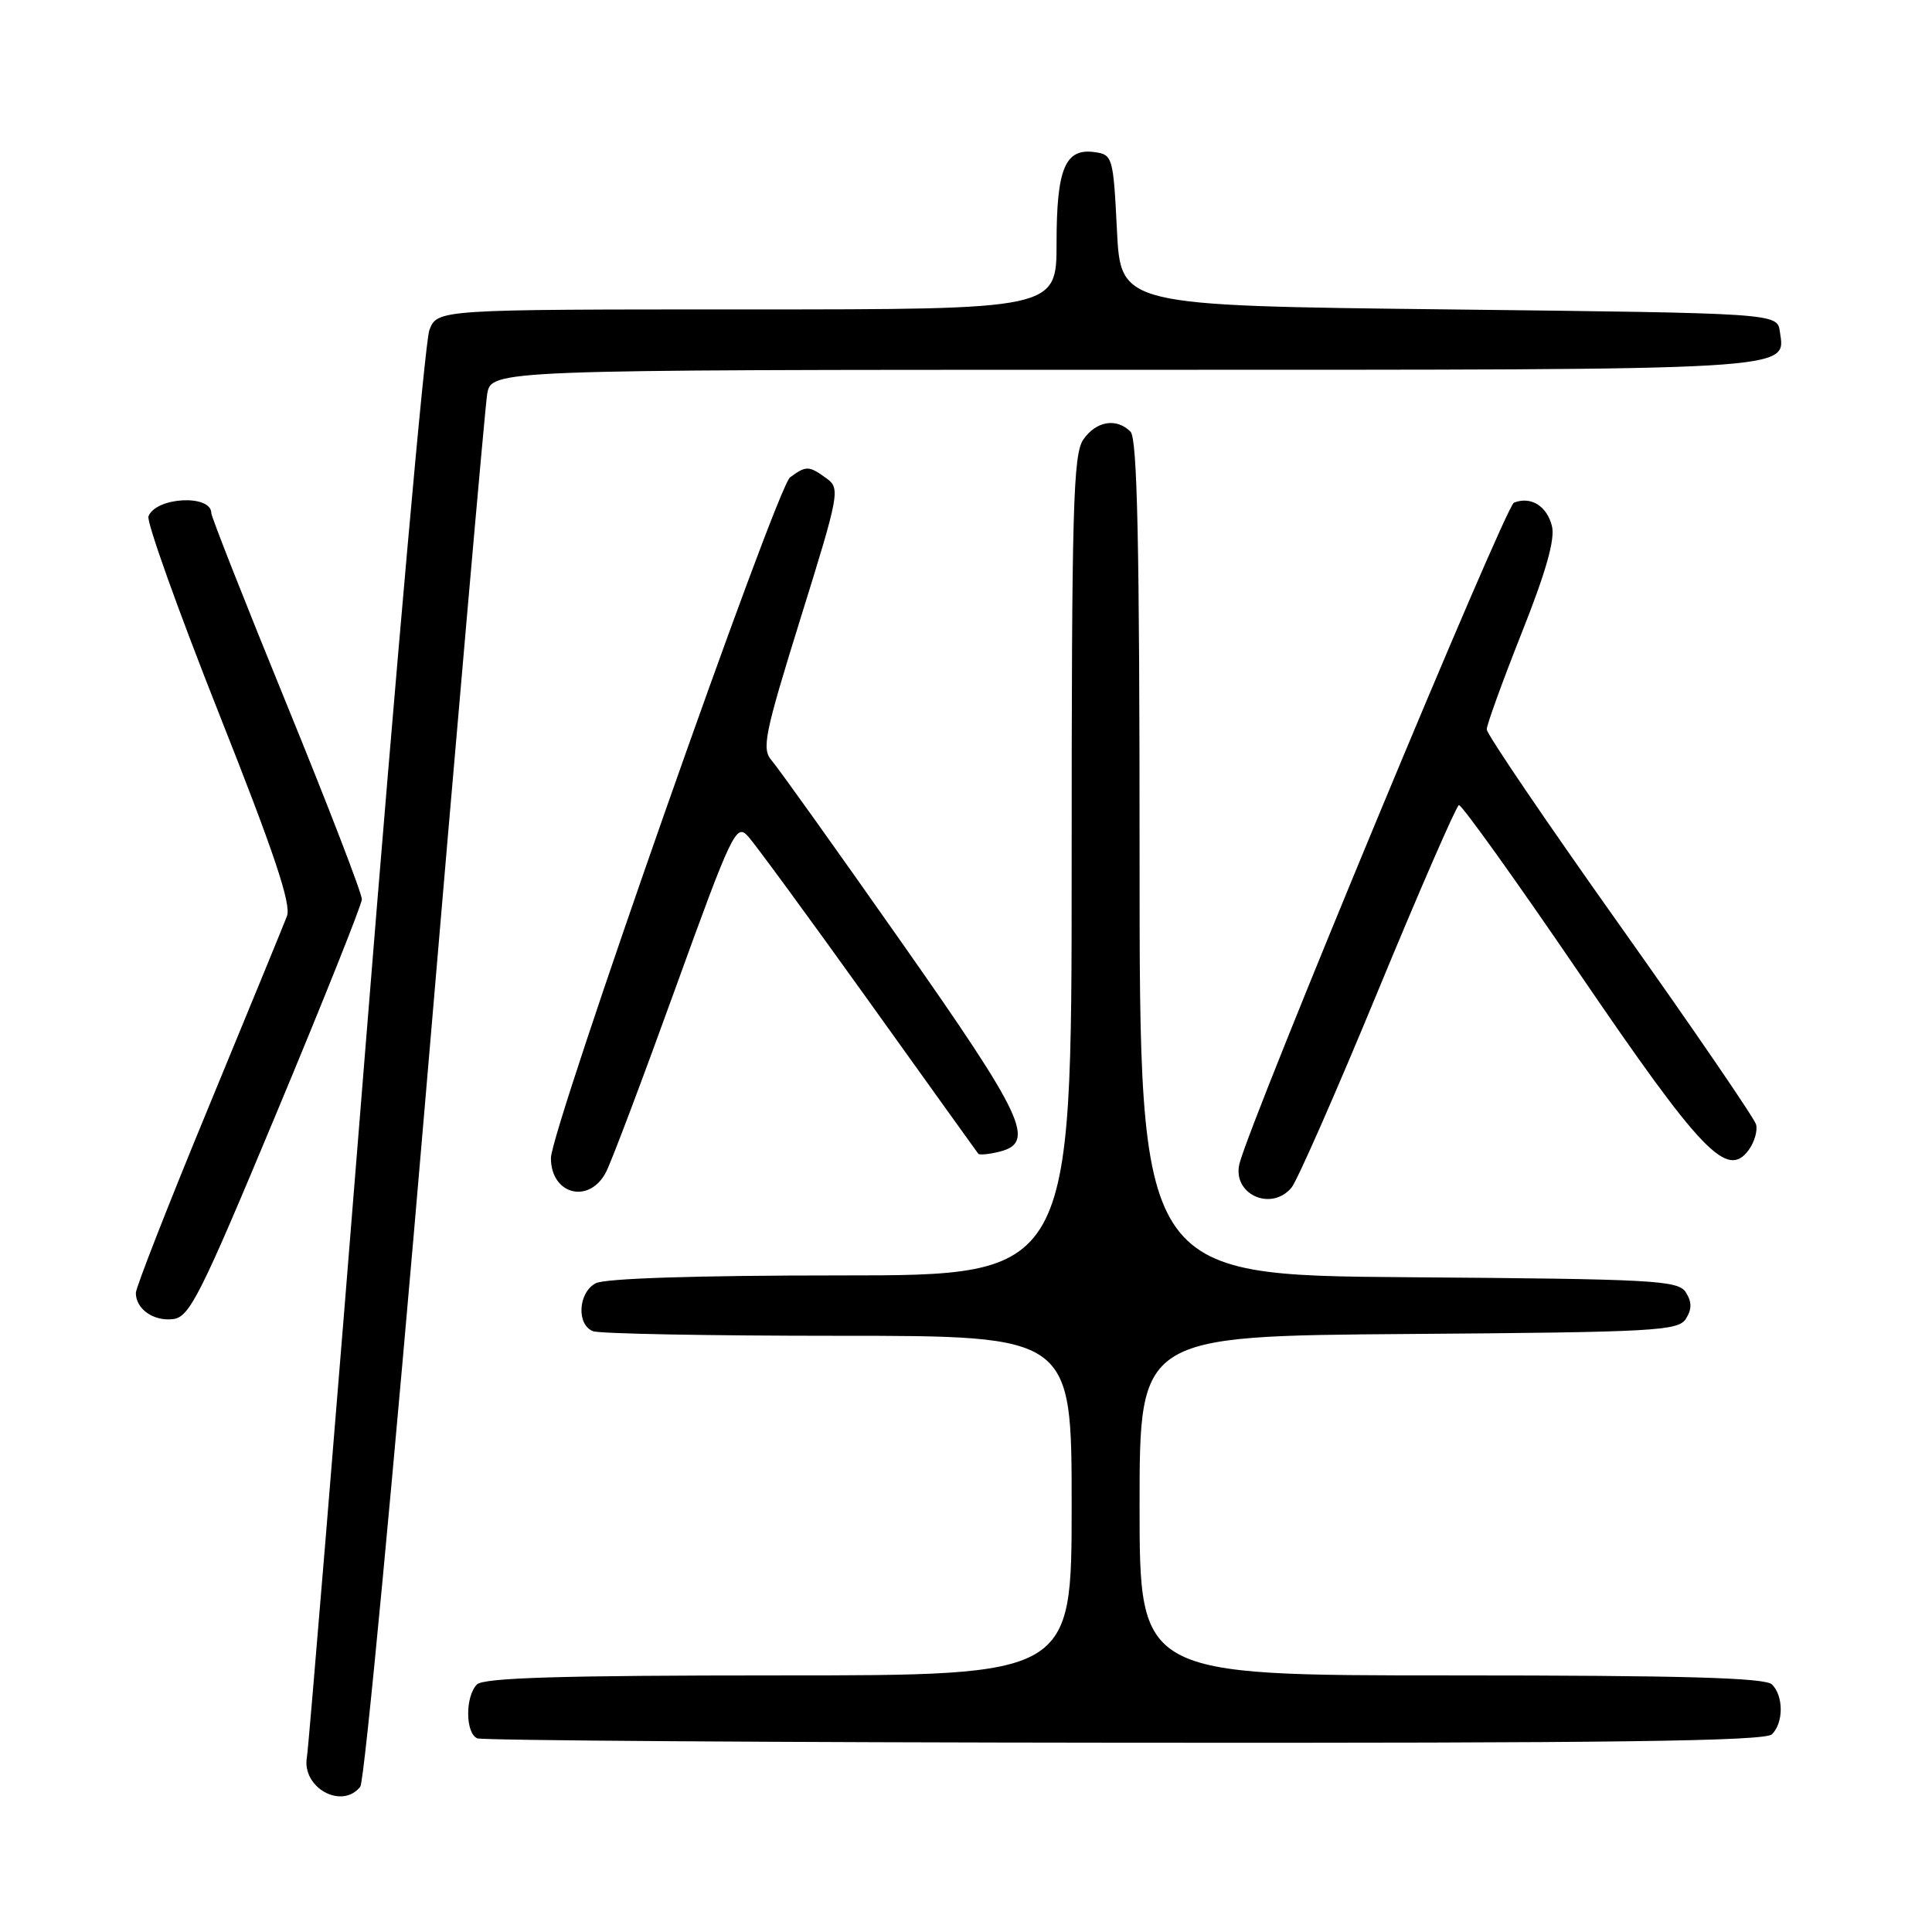 <?xml version="1.0" encoding="UTF-8" standalone="no"?>
<!DOCTYPE svg PUBLIC "-//W3C//DTD SVG 1.1//EN" "http://www.w3.org/Graphics/SVG/1.1/DTD/svg11.dtd" >
<svg xmlns="http://www.w3.org/2000/svg" xmlns:xlink="http://www.w3.org/1999/xlink" version="1.1" viewBox="0 0 256 256">
 <g >
 <path fill="currentColor"
d=" M 47.74 236.75 C 48.29 236.06 52.17 195.00 56.38 145.50 C 60.58 96.00 64.26 54.04 64.55 52.25 C 65.09 49.00 65.09 49.00 148.85 49.00 C 238.96 49.00 236.58 49.14 235.84 43.94 C 235.50 41.50 235.50 41.50 192.00 41.00 C 148.50 40.50 148.50 40.50 148.00 30.50 C 147.52 20.82 147.42 20.49 145.06 20.16 C 141.14 19.60 140.00 22.32 140.00 32.19 C 140.00 41.00 140.00 41.00 98.98 41.00 C 57.95 41.00 57.95 41.00 56.89 43.75 C 56.31 45.26 52.51 87.90 48.45 138.50 C 44.40 189.10 40.89 231.54 40.67 232.81 C 39.94 236.86 45.29 239.84 47.74 236.75 Z  M 234.80 229.80 C 236.34 228.26 236.34 224.74 234.80 223.20 C 233.91 222.31 223.09 222.00 192.30 222.00 C 151.00 222.00 151.00 222.00 151.00 199.51 C 151.00 177.03 151.00 177.03 186.64 176.76 C 219.33 176.52 222.37 176.35 223.39 174.75 C 224.19 173.47 224.19 172.53 223.39 171.25 C 222.37 169.65 219.33 169.48 186.64 169.24 C 151.00 168.97 151.00 168.97 151.00 113.69 C 151.00 72.02 150.70 58.10 149.80 57.20 C 147.94 55.34 145.27 55.78 143.56 58.22 C 142.19 60.17 142.00 67.22 142.00 114.72 C 142.00 169.00 142.00 169.00 111.43 169.00 C 92.28 169.00 80.15 169.39 78.93 170.04 C 76.60 171.28 76.37 175.54 78.58 176.39 C 79.45 176.73 94.08 177.00 111.08 177.00 C 142.00 177.00 142.00 177.00 142.00 199.50 C 142.00 222.00 142.00 222.00 103.20 222.00 C 74.36 222.00 64.09 222.31 63.20 223.20 C 61.62 224.78 61.66 229.69 63.25 230.34 C 63.94 230.62 102.55 230.88 149.05 230.92 C 213.57 230.98 233.88 230.72 234.80 229.80 Z  M 36.63 147.50 C 42.83 132.65 47.92 119.90 47.95 119.17 C 47.98 118.44 43.50 106.82 38.00 93.35 C 32.50 79.88 28.00 68.47 28.00 67.99 C 28.00 65.47 20.66 65.85 19.67 68.42 C 19.40 69.13 23.60 80.87 29.00 94.51 C 36.33 112.99 38.63 119.84 38.02 121.40 C 37.58 122.56 32.89 133.97 27.61 146.77 C 22.32 159.57 18.00 170.62 18.00 171.32 C 18.00 173.45 20.34 175.10 22.93 174.79 C 25.12 174.53 26.53 171.71 36.63 147.50 Z  M 171.13 157.37 C 171.88 156.47 177.04 144.74 182.59 131.30 C 188.14 117.86 192.97 106.79 193.31 106.68 C 193.66 106.58 200.85 116.62 209.29 129.00 C 225.46 152.72 228.86 156.27 231.71 152.38 C 232.47 151.35 232.91 149.82 232.69 149.00 C 232.47 148.18 224.35 136.31 214.65 122.64 C 204.94 108.96 197.00 97.27 197.00 96.65 C 197.00 96.04 199.09 90.28 201.63 83.87 C 204.84 75.81 206.08 71.44 205.64 69.71 C 204.97 67.04 202.86 65.73 200.61 66.60 C 199.46 67.04 165.89 147.90 164.25 154.14 C 163.20 158.18 168.39 160.62 171.13 157.37 Z  M 80.33 155.25 C 81.09 153.74 85.25 142.71 89.57 130.75 C 96.91 110.46 97.55 109.11 99.06 110.75 C 99.96 111.71 107.13 121.50 115.01 132.50 C 122.89 143.50 129.46 152.67 129.62 152.87 C 129.78 153.07 131.05 152.95 132.45 152.60 C 137.30 151.38 135.74 148.04 119.38 124.75 C 110.79 112.51 103.09 101.73 102.26 100.78 C 100.90 99.24 101.28 97.37 106.08 81.92 C 111.24 65.35 111.35 64.73 109.52 63.39 C 107.19 61.69 106.82 61.68 104.69 63.25 C 102.89 64.57 73.00 149.66 73.00 153.45 C 73.00 158.34 78.14 159.60 80.33 155.25 Z "/>
</g>
</svg>